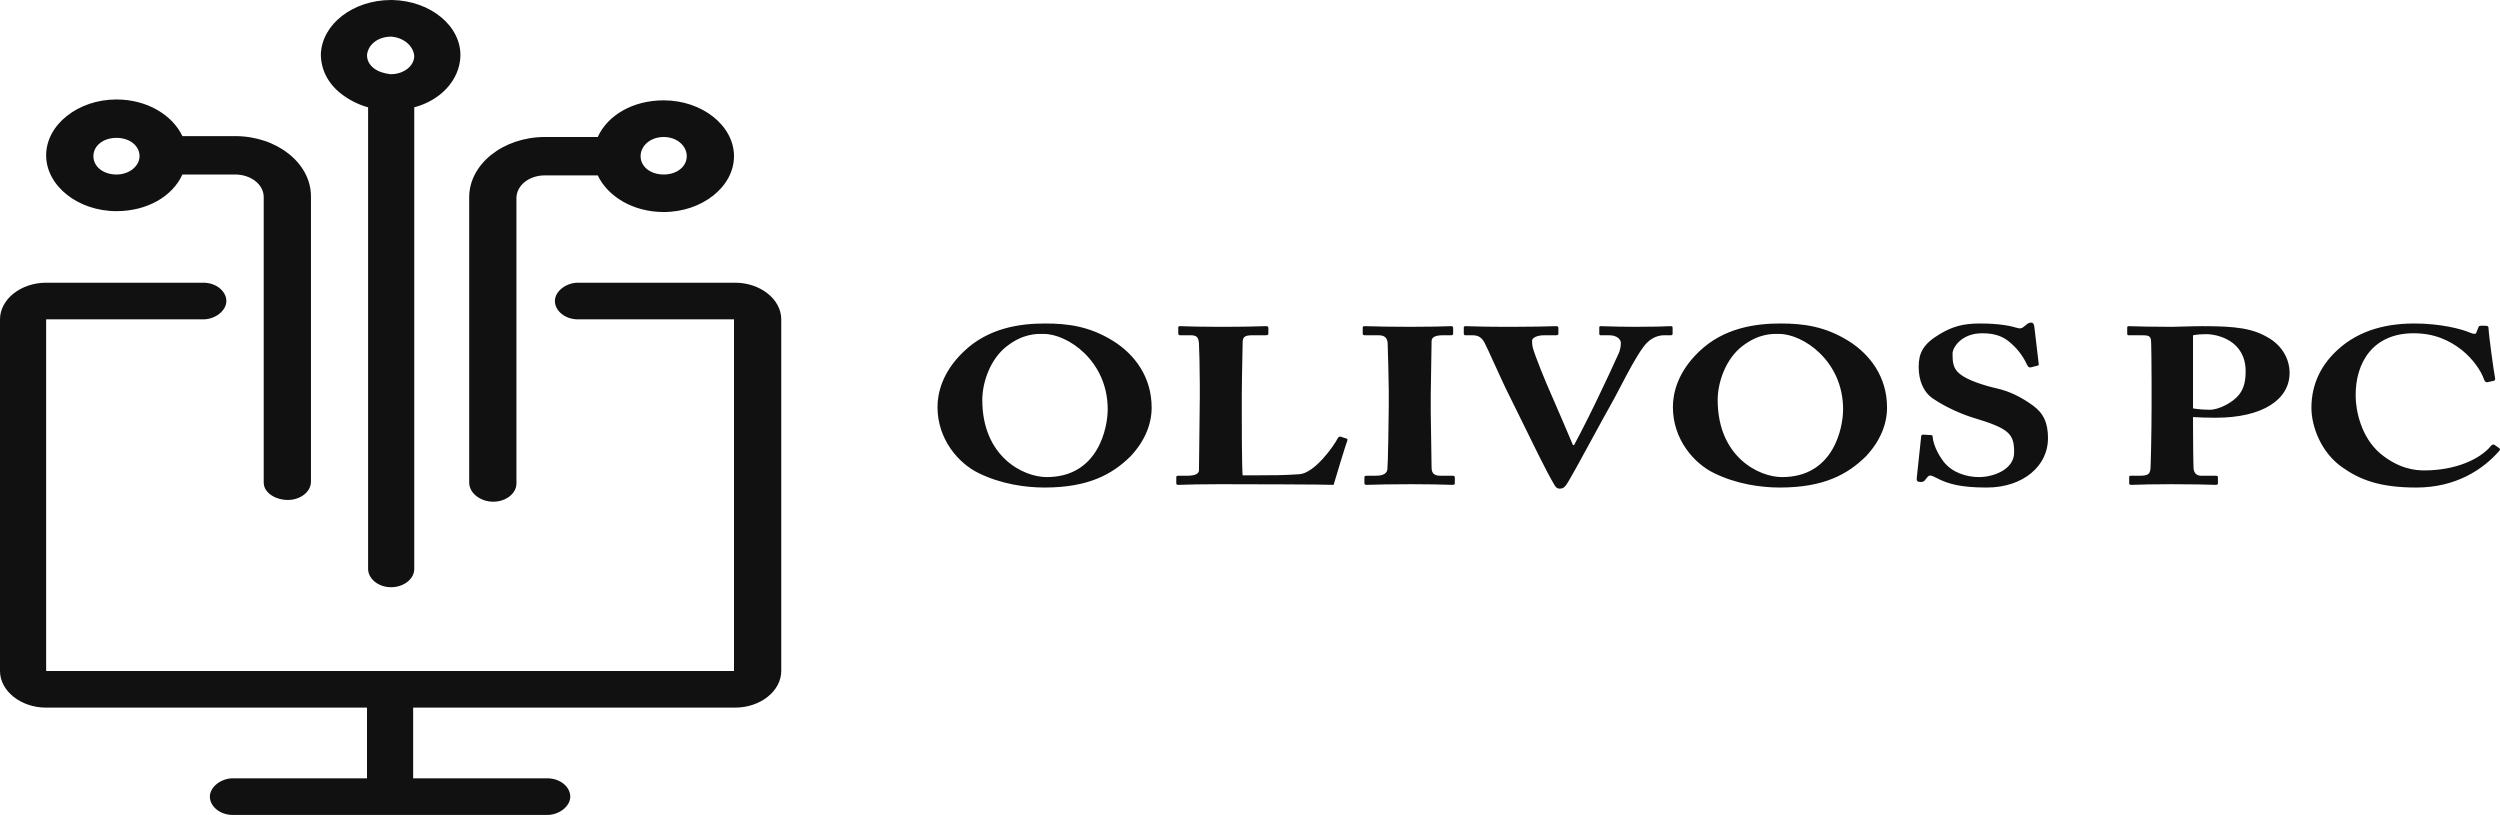 <svg width="408" height="133" viewBox="0 0 408 133" fill="none" xmlns="http://www.w3.org/2000/svg">
<path fill-rule="evenodd" clip-rule="evenodd" d="M67.426 127.019V115.485H119.968C124.093 115.485 127.5 112.779 127.5 109.504V52.118C127.5 48.843 124.093 46.137 119.968 46.137H94.325C92.352 46.137 90.559 47.561 90.559 49.127C90.559 50.694 92.173 52.118 94.325 52.118H119.789V109.504H63.84H63.66H63.481H7.532V77.18V52.118H33.175C35.148 52.118 36.941 50.694 36.941 49.127C36.941 47.561 35.327 46.137 33.175 46.137H7.532C3.407 46.137 0 48.843 0 52.118V109.504C0 112.779 3.407 115.485 7.532 115.485H59.895V127.019H38.017C36.044 127.019 34.251 128.443 34.251 130.01C34.251 131.576 35.865 133 38.017 133H89.304C91.276 133 93.07 131.576 93.07 130.01C93.07 128.443 91.456 127.019 89.304 127.019H67.426ZM75.137 9.256C75.316 4.272 70.295 0.142 64.019 0H63.84C57.563 0 52.542 3.987 52.363 8.829C52.363 11.249 53.439 13.528 55.591 15.237C56.846 16.233 58.46 17.088 60.074 17.515V92.844C60.074 94.41 61.688 95.834 63.84 95.834C65.812 95.834 67.606 94.552 67.606 92.844V17.515C71.909 16.376 74.958 13.101 75.137 9.256ZM59.895 8.971C60.074 7.262 61.688 5.981 63.84 5.981C65.812 6.123 67.426 7.405 67.606 9.113C67.606 10.822 65.812 12.104 63.84 12.104H63.66C62.584 11.961 61.688 11.677 60.971 11.107C60.253 10.537 59.895 9.825 59.895 8.971ZM76.572 32.182V78.746C76.572 80.455 78.365 81.879 80.517 81.879C82.489 81.879 84.283 80.597 84.283 78.889V32.324C84.283 30.331 86.255 28.622 88.945 28.622H97.553C99.167 32.04 103.291 34.603 108.312 34.603C114.589 34.603 119.789 30.473 119.789 25.489C119.789 20.505 114.589 16.376 108.312 16.376C103.291 16.376 99.167 18.797 97.553 22.357H88.945C82.131 22.357 76.572 26.771 76.572 32.182ZM108.312 28.48C106.16 28.48 104.546 27.198 104.546 25.489C104.546 23.78 106.16 22.357 108.312 22.357C110.464 22.357 112.078 23.78 112.078 25.489C112.078 27.198 110.464 28.48 108.312 28.48ZM43.038 32.182V78.746C43.038 80.455 45.011 81.594 46.983 81.594C48.956 81.594 50.749 80.313 50.749 78.604V32.04C50.749 26.628 45.19 22.214 38.376 22.214H29.768C28.154 18.797 24.029 16.233 19.008 16.233C12.732 16.233 7.532 20.363 7.532 25.347C7.532 30.331 12.732 34.46 19.008 34.46C24.029 34.46 28.154 32.04 29.768 28.48H38.376C40.886 28.48 43.038 30.046 43.038 32.182ZM19.008 22.499C21.16 22.499 22.774 23.78 22.774 25.489C22.774 27.056 21.16 28.48 19.008 28.48C16.857 28.48 15.243 27.198 15.243 25.489C15.243 23.78 16.857 22.499 19.008 22.499ZM159.716 77.208C163.325 78.985 167.3 79.566 170.452 79.566C177.67 79.566 181.553 77.389 184.523 74.451C186.899 71.911 187.949 69.154 187.949 66.506C187.949 61.499 185.163 57.835 181.691 55.659C177.853 53.264 174.335 52.793 170.543 52.793C166.432 52.793 161.269 53.518 157.249 57.4C153.731 60.774 153 64.22 153 66.433C153 71.73 156.472 75.648 159.716 77.208ZM180.777 66.796C180.777 69.771 179.269 77.861 170.817 77.861C167.025 77.861 160.31 74.559 160.31 65.272C160.31 62.297 161.68 58.488 164.376 56.457C166.978 54.458 169.142 54.484 170.161 54.496C170.234 54.497 170.3 54.498 170.361 54.498C174.198 54.498 180.777 58.851 180.777 66.796ZM202.66 67.667V64.547C202.66 62.772 202.727 59.562 202.767 57.629C202.785 56.796 202.797 56.2 202.797 56.058C202.797 55.078 202.98 54.715 204.396 54.715H206.543C206.909 54.715 207 54.606 207 54.425V53.591C207 53.337 206.955 53.228 206.589 53.228C206.5 53.228 206.339 53.233 206.088 53.241C205.183 53.27 203.099 53.337 198.914 53.337C195.829 53.337 194.128 53.277 193.25 53.246C192.945 53.235 192.739 53.228 192.609 53.228C192.335 53.228 192.29 53.3 192.29 53.482V54.353C192.29 54.534 192.335 54.715 192.609 54.715H194.3C195.35 54.715 195.579 55.078 195.67 56.021C195.716 56.602 195.807 60.447 195.807 62.769V64.801C195.807 66.221 195.751 70.451 195.71 73.481C195.688 75.172 195.67 76.489 195.67 76.736C195.67 77.135 195.396 77.643 193.706 77.643H192.29C192.015 77.643 191.97 77.716 191.97 77.897V78.804C191.97 79.058 192.015 79.13 192.335 79.13C192.493 79.13 192.726 79.123 193.067 79.111C194.008 79.08 195.777 79.022 199.097 79.022C203.3 79.022 216.457 79.058 217.645 79.13C217.919 78.151 219.747 72.165 219.884 71.911C219.929 71.693 219.929 71.657 219.792 71.585L218.879 71.294C218.604 71.186 218.467 71.294 218.33 71.512C217.645 72.854 214.538 77.208 212.071 77.389C209.604 77.57 207.548 77.57 205.401 77.57H202.797C202.66 76.119 202.66 68.283 202.66 67.667ZM226.645 63.821V66.361C226.645 68.283 226.508 76.119 226.417 76.663C226.234 77.534 225.274 77.643 224.361 77.643H223.036C222.807 77.643 222.67 77.716 222.67 77.861V78.84C222.67 79.058 222.807 79.13 223.036 79.13C223.159 79.13 223.369 79.124 223.687 79.114C224.669 79.084 226.676 79.022 230.3 79.022C233.502 79.022 235.336 79.081 236.298 79.112C236.64 79.123 236.872 79.13 237.016 79.13C237.29 79.13 237.427 79.058 237.427 78.913V77.897C237.427 77.716 237.29 77.643 237.061 77.643H235.188C234.32 77.643 233.635 77.462 233.635 76.337C233.635 76.178 233.602 74.11 233.569 71.988C233.534 69.751 233.498 67.454 233.498 67.267V64.474C233.498 64.246 233.535 61.947 233.571 59.752C233.604 57.748 233.635 55.832 233.635 55.659C233.635 55.006 234.32 54.715 235.462 54.715H236.787C237.016 54.715 237.153 54.643 237.153 54.461V53.554C237.153 53.337 237.061 53.228 236.833 53.228C236.66 53.228 236.427 53.236 236.087 53.248C235.169 53.279 233.472 53.337 230.071 53.337C226.755 53.337 224.617 53.277 223.508 53.246C223.12 53.235 222.858 53.228 222.716 53.228C222.533 53.228 222.396 53.3 222.396 53.446V54.498C222.396 54.643 222.533 54.715 222.762 54.715H224.955C225.914 54.715 226.371 55.078 226.462 55.949C226.508 56.42 226.645 62.95 226.645 63.821ZM261.001 53.482V54.389C261.001 54.606 261.046 54.715 261.229 54.715H262.645C263.97 54.715 264.518 55.477 264.518 55.913C264.518 56.348 264.518 56.965 264.061 57.908C263.331 59.54 261.914 62.588 261.046 64.365C260.452 65.671 258.214 70.206 256.889 72.637H256.706C256.112 71.222 253.828 65.889 253.234 64.547C252.275 62.443 250.539 58.126 250.173 56.819C250.036 56.312 250.036 55.876 250.036 55.586C250.036 55.114 250.904 54.715 252.001 54.715H253.965C254.285 54.715 254.33 54.57 254.33 54.389V53.554C254.33 53.337 254.285 53.228 253.874 53.228C253.78 53.228 253.602 53.234 253.326 53.242C252.389 53.272 250.327 53.337 246.655 53.337C242.401 53.337 240.54 53.271 239.707 53.242C239.466 53.233 239.311 53.228 239.209 53.228C238.934 53.228 238.889 53.3 238.889 53.482V54.353C238.889 54.534 238.934 54.715 239.117 54.715H240.305C241.264 54.715 241.813 55.078 242.269 55.913C242.51 56.359 243.086 57.624 243.765 59.115C244.631 61.018 245.664 63.288 246.381 64.692C246.774 65.46 247.437 66.819 248.218 68.417C249.98 72.026 252.337 76.854 253.508 78.84C253.535 78.886 253.561 78.931 253.586 78.976C253.822 79.392 254.023 79.747 254.559 79.747C255.061 79.747 255.29 79.566 255.61 79.13C256.091 78.478 258.26 74.491 260.11 71.089C261.243 69.005 262.257 67.141 262.691 66.397C263.28 65.363 263.895 64.187 264.523 62.988C265.744 60.654 267.011 58.232 268.219 56.602C269.407 54.969 270.823 54.715 271.6 54.715H272.65C272.924 54.715 272.97 54.606 272.97 54.461V53.554C272.97 53.3 272.924 53.228 272.65 53.228C272.553 53.228 272.414 53.234 272.202 53.243C271.522 53.273 270.089 53.337 266.848 53.337C264.608 53.337 262.882 53.279 261.956 53.247C261.617 53.236 261.385 53.228 261.275 53.228C261.046 53.228 261.001 53.3 261.001 53.482ZM279.732 77.208C283.341 78.985 287.315 79.566 290.468 79.566C297.686 79.566 301.569 77.389 304.539 74.451C306.914 71.911 307.965 69.154 307.965 66.506C307.965 61.499 305.178 57.835 301.706 55.659C297.869 53.264 294.351 52.793 290.559 52.793C286.447 52.793 281.285 53.518 277.265 57.4C273.747 60.774 273.016 64.22 273.016 66.433C273.016 71.73 276.488 75.648 279.732 77.208ZM300.793 66.796C300.793 69.771 299.285 77.861 290.833 77.861C287.041 77.861 280.326 74.559 280.326 65.272C280.326 62.297 281.696 58.488 284.392 56.457C286.994 54.458 289.158 54.484 290.177 54.496C290.249 54.497 290.316 54.498 290.376 54.498C294.214 54.498 300.793 58.851 300.793 66.796ZM315.092 71.004L313.904 70.932C313.722 70.932 313.585 70.932 313.539 71.186L312.808 78.078C312.762 78.477 312.945 78.659 313.448 78.659C313.767 78.659 313.996 78.623 314.27 78.223L314.296 78.189C314.556 77.845 314.735 77.607 315.001 77.607C315.229 77.607 315.503 77.716 316.052 78.006C317.97 79.022 320.118 79.566 324.229 79.566C330.26 79.566 334.234 75.974 334.234 71.548C334.234 69.009 333.503 67.413 331.722 66.143C329.849 64.801 328.067 63.894 325.874 63.386C323.635 62.878 321.031 62.007 319.844 61.028C318.701 60.121 318.656 59.032 318.656 57.69C318.656 56.747 320.072 54.389 323.498 54.389C325.554 54.389 326.925 54.897 328.067 55.913C329.62 57.218 330.397 58.633 330.899 59.685C331.036 59.939 331.265 60.012 331.493 59.939L332.498 59.685C332.635 59.649 332.727 59.613 332.727 59.468L331.996 53.264C331.95 53.047 331.859 52.648 331.539 52.648C331.265 52.648 331.036 52.72 330.854 52.865L330.26 53.337C329.986 53.591 329.666 53.663 329.209 53.518C328.25 53.228 326.468 52.793 323.133 52.793C320.346 52.793 318.61 53.3 316.554 54.534C313.813 56.166 313.128 57.654 313.128 59.867C313.128 61.971 313.813 63.894 315.412 65.018C317.742 66.615 320.666 67.775 322.036 68.174C327.976 69.952 328.706 70.823 328.706 73.834C328.706 76.7 325.189 77.861 322.996 77.861C320.803 77.861 318.564 77.062 317.239 75.394C316.143 73.979 315.503 72.419 315.412 71.294C315.412 71.04 315.275 71.004 315.092 71.004ZM357.9 69.408V68.066C359.133 68.138 360.184 68.174 361.6 68.174C369.275 68.174 373.661 65.2 373.661 60.846C373.661 58.452 372.29 56.384 370.372 55.223C367.722 53.591 365.026 53.228 359.407 53.228C358.54 53.228 357.28 53.264 356.209 53.294C355.418 53.317 354.731 53.337 354.382 53.337C350.758 53.337 348.933 53.275 348.04 53.244C347.752 53.234 347.56 53.228 347.438 53.228C347.209 53.228 347.163 53.3 347.163 53.482V54.425C347.163 54.643 347.209 54.715 347.438 54.715H349.585C350.498 54.715 350.955 54.788 351.047 55.514C351.092 55.949 351.138 59.758 351.138 62.152V66.324C351.138 70.532 351.001 76.192 350.955 76.555C350.818 77.462 350.498 77.643 348.945 77.643H347.757C347.529 77.643 347.483 77.716 347.483 77.897V78.876C347.483 79.022 347.529 79.13 347.849 79.13C347.98 79.13 348.199 79.123 348.521 79.112C349.435 79.081 351.183 79.022 354.153 79.022C358.125 79.022 359.927 79.082 360.854 79.112C361.174 79.123 361.39 79.13 361.554 79.13C361.92 79.13 361.966 79.022 361.966 78.84V77.897C361.966 77.752 361.92 77.643 361.6 77.643H359.27C358.539 77.643 358.082 77.28 357.991 76.482C357.945 76.047 357.9 71.113 357.9 69.408ZM357.9 66.651V54.715C358.722 54.57 359.27 54.534 360.047 54.534C361.92 54.534 366.488 55.586 366.488 60.592C366.488 61.935 366.306 63.313 365.392 64.438C364.387 65.708 362.103 66.868 360.686 66.868C359.955 66.868 358.905 66.832 357.9 66.651ZM382.204 76.228C385.082 78.26 388.28 79.566 394.357 79.566C400.798 79.566 405.23 76.627 407.879 73.58C408.062 73.362 408.017 73.217 407.879 73.144L407.103 72.6C406.874 72.455 406.646 72.6 406.418 72.891C404.727 74.886 400.844 76.772 395.636 76.772C394.082 76.772 391.478 76.482 388.509 74.052C385.265 71.331 384.443 66.868 384.443 64.583C384.397 59.214 387.23 54.389 393.9 54.389C397.372 54.389 399.793 55.586 401.758 57.11C403.676 58.67 404.91 60.52 405.412 61.971C405.549 62.297 405.732 62.443 405.961 62.37L406.966 62.152C407.194 62.116 407.24 61.935 407.194 61.681C406.966 60.592 406.143 54.425 406.143 53.736C406.143 53.228 406.052 53.155 405.367 53.155C404.681 53.155 404.59 53.155 404.499 53.373L404.133 54.28C404.042 54.534 403.813 54.57 403.174 54.316C401.575 53.627 398.148 52.793 393.991 52.793C388.326 52.793 384.534 54.498 381.93 56.711C378.732 59.431 377.224 62.805 377.224 66.542C377.224 69.662 378.823 73.834 382.204 76.228Z" fill="#111111"/>
</svg>
